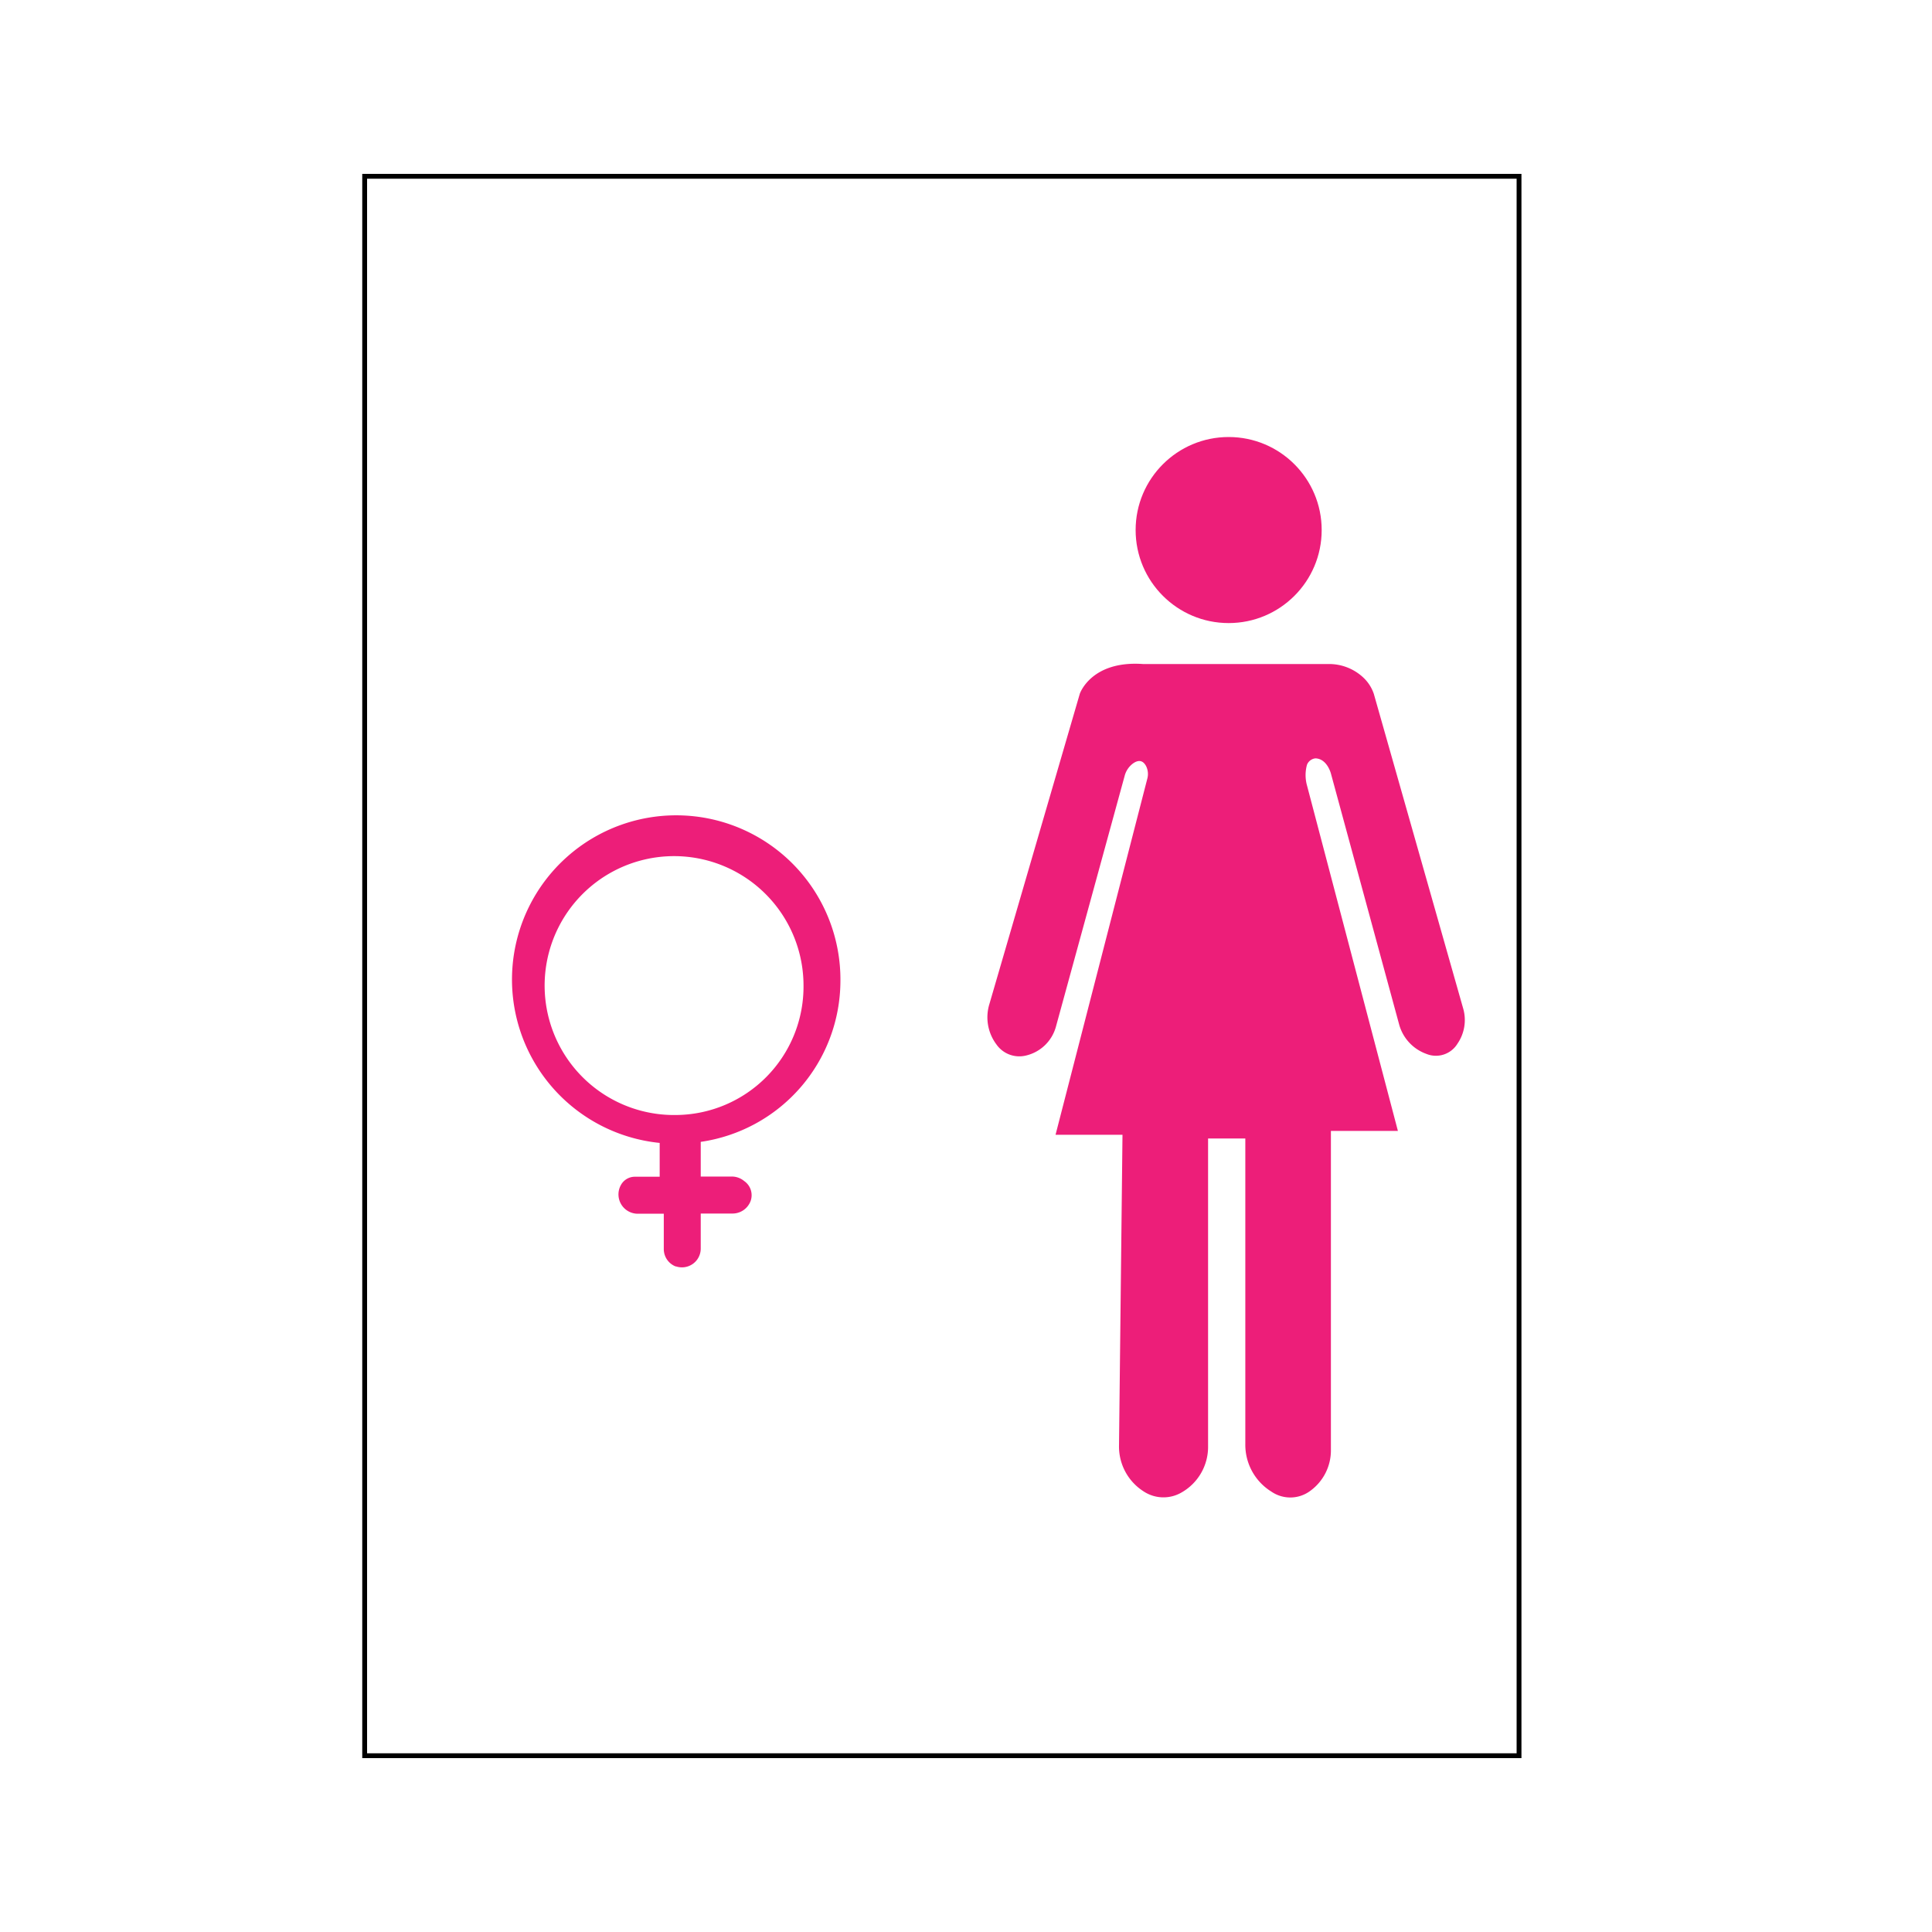 <svg id="Calque_1" data-name="Calque 1" xmlns="http://www.w3.org/2000/svg" viewBox="0 0 400 400"><defs><style>.cls-1{fill:#ed1e79;}.cls-2{fill:none;}</style></defs><title>female-hover</title><path d="M314,37V363H76V37H314m1-1H75V364H315V36Z"/><circle class="cls-1" cx="254.38" cy="109.74" r="19.26"/><path class="cls-1" d="M302.92,208.74l-18.49-65.1a8.25,8.25,0,0,0-2.18-3.37,10.36,10.36,0,0,0-7.23-2.79H236.66c-10.78-.77-13.1,6.16-13.1,6.16l-18.72,64.25a9.35,9.35,0,0,0,1.44,8.32,5.78,5.78,0,0,0,6,2.36,8.43,8.43,0,0,0,6.37-6.12l14.19-51.79a4.67,4.67,0,0,1,1.64-2.52c1.48-1.12,2.33-.42,2.8.46a3.68,3.68,0,0,1,.26,2.61l-19,73.73h13.86l-.72,64.34a11,11,0,0,0,5.13,9.52,7.45,7.45,0,0,0,7.82.2,10.86,10.86,0,0,0,5.49-9.6V235.71h7.71V299a11.41,11.41,0,0,0,5.39,9.82,6.92,6.92,0,0,0,8.08-.17,10.34,10.34,0,0,0,4.25-8.51v-66h13.87l-18.82-71.52a8,8,0,0,1,0-4.29,2.12,2.12,0,0,1,1.75-1.32c2.44.08,3.21,3.17,3.21,3.17l14.11,51.9a9,9,0,0,0,5.63,6.11,5.23,5.23,0,0,0,6.45-2.1A8.65,8.65,0,0,0,302.92,208.74Z"/><path class="cls-1" d="M174,203.2a34,34,0,1,0-37.42,33.43v7h-5.1a3.29,3.29,0,0,0-2.93,1.72l-.08.15a4,4,0,0,0,3.62,5.79h5.34v7.28a3.86,3.86,0,0,0,2.45,3.63l.1,0a3.89,3.89,0,0,0,5.1-3.73v-7.22h6.49a4,4,0,0,0,3.82-2.55,3.56,3.56,0,0,0-1.32-4.18,4,4,0,0,0-2.61-.93h-6.38v-7.18A33.74,33.74,0,0,0,174,203.2Zm-34,27.65a26.8,26.8,0,1,1,26.36-26.8A26.59,26.59,0,0,1,140,230.85Z"/><ellipse class="cls-2" cx="139.98" cy="204.05" rx="26.37" ry="26.79"/></svg>